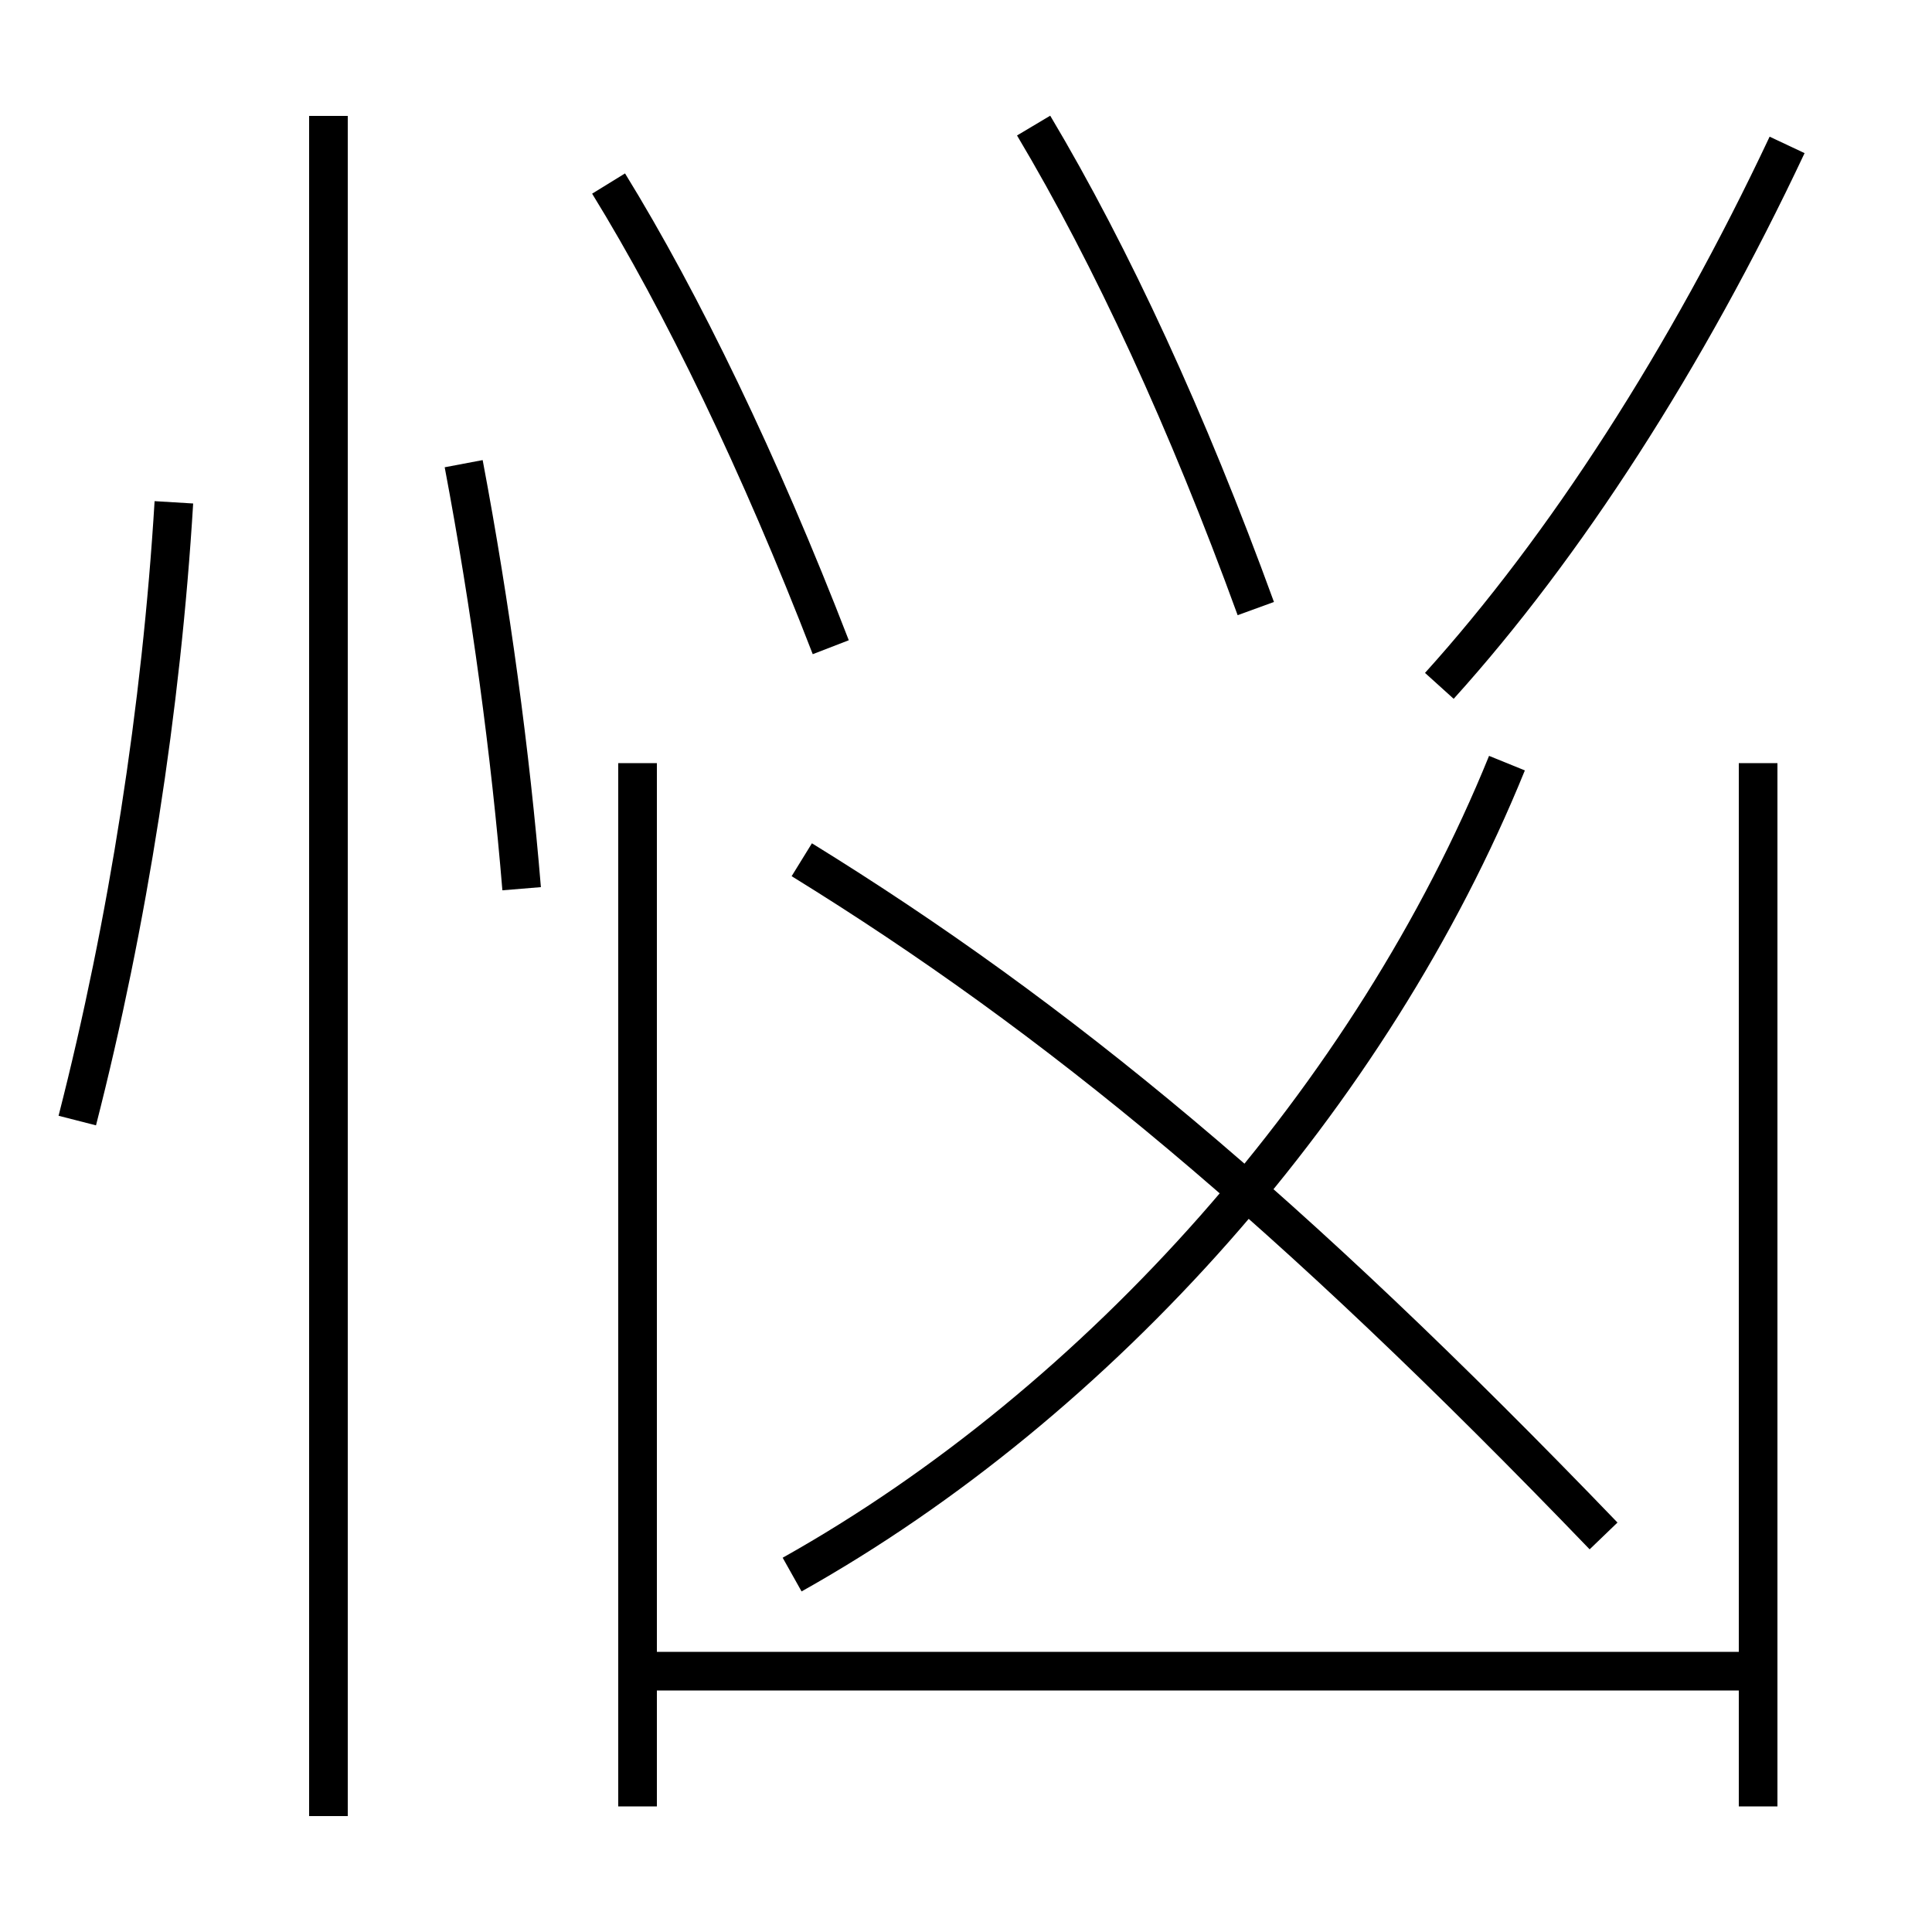 <?xml version='1.0' encoding='utf-8'?>
<svg xmlns="http://www.w3.org/2000/svg" height="100px" version="1.0" viewBox="0 0 100 100" width="100px" x="0px" y="0px">
<line fill="none" stroke="#000000" stroke-width="2" x1="17" x2="17" y1="94" y2="6" /><line fill="none" stroke="#000000" stroke-width="2" x1="91" x2="33" y1="86.5" y2="86.5" /><line fill="none" stroke="#000000" stroke-width="2" x1="91" x2="91" y1="39.5" y2="93.5" /><line fill="none" stroke="#000000" stroke-width="2" x1="33" x2="33" y1="93.5" y2="39.5" /><path d="M4,58 c2.624,-10.247 4.357,-21.376 5,-32" fill="none" stroke="#000000" stroke-width="2" /><path d="M27,46 c-0.573,-6.952 -1.604,-14.611 -3,-22" fill="none" stroke="#000000" stroke-width="2" /><path d="M41,81.5 c15.972,-8.956 30.006,-24.778 37,-42" fill="none" stroke="#000000" stroke-width="2" /><path d="M41.5,44.5 c13.221,8.157 25.238,18.105 41.5,35" fill="none" stroke="#000000" stroke-width="2" /><path d="M43,33.5 c-3.674,-9.509 -7.696,-17.821 -11.5,-24" fill="none" stroke="#000000" stroke-width="2" /><path d="M65,31.5 c-3.529,-9.694 -7.442,-18.192 -11.5,-25" fill="none" stroke="#000000" stroke-width="2" /><path d="M74.5,35.5 c6.491,-7.185 12.806,-16.963 18,-28" fill="none" stroke="#000000" stroke-width="2" /></svg>